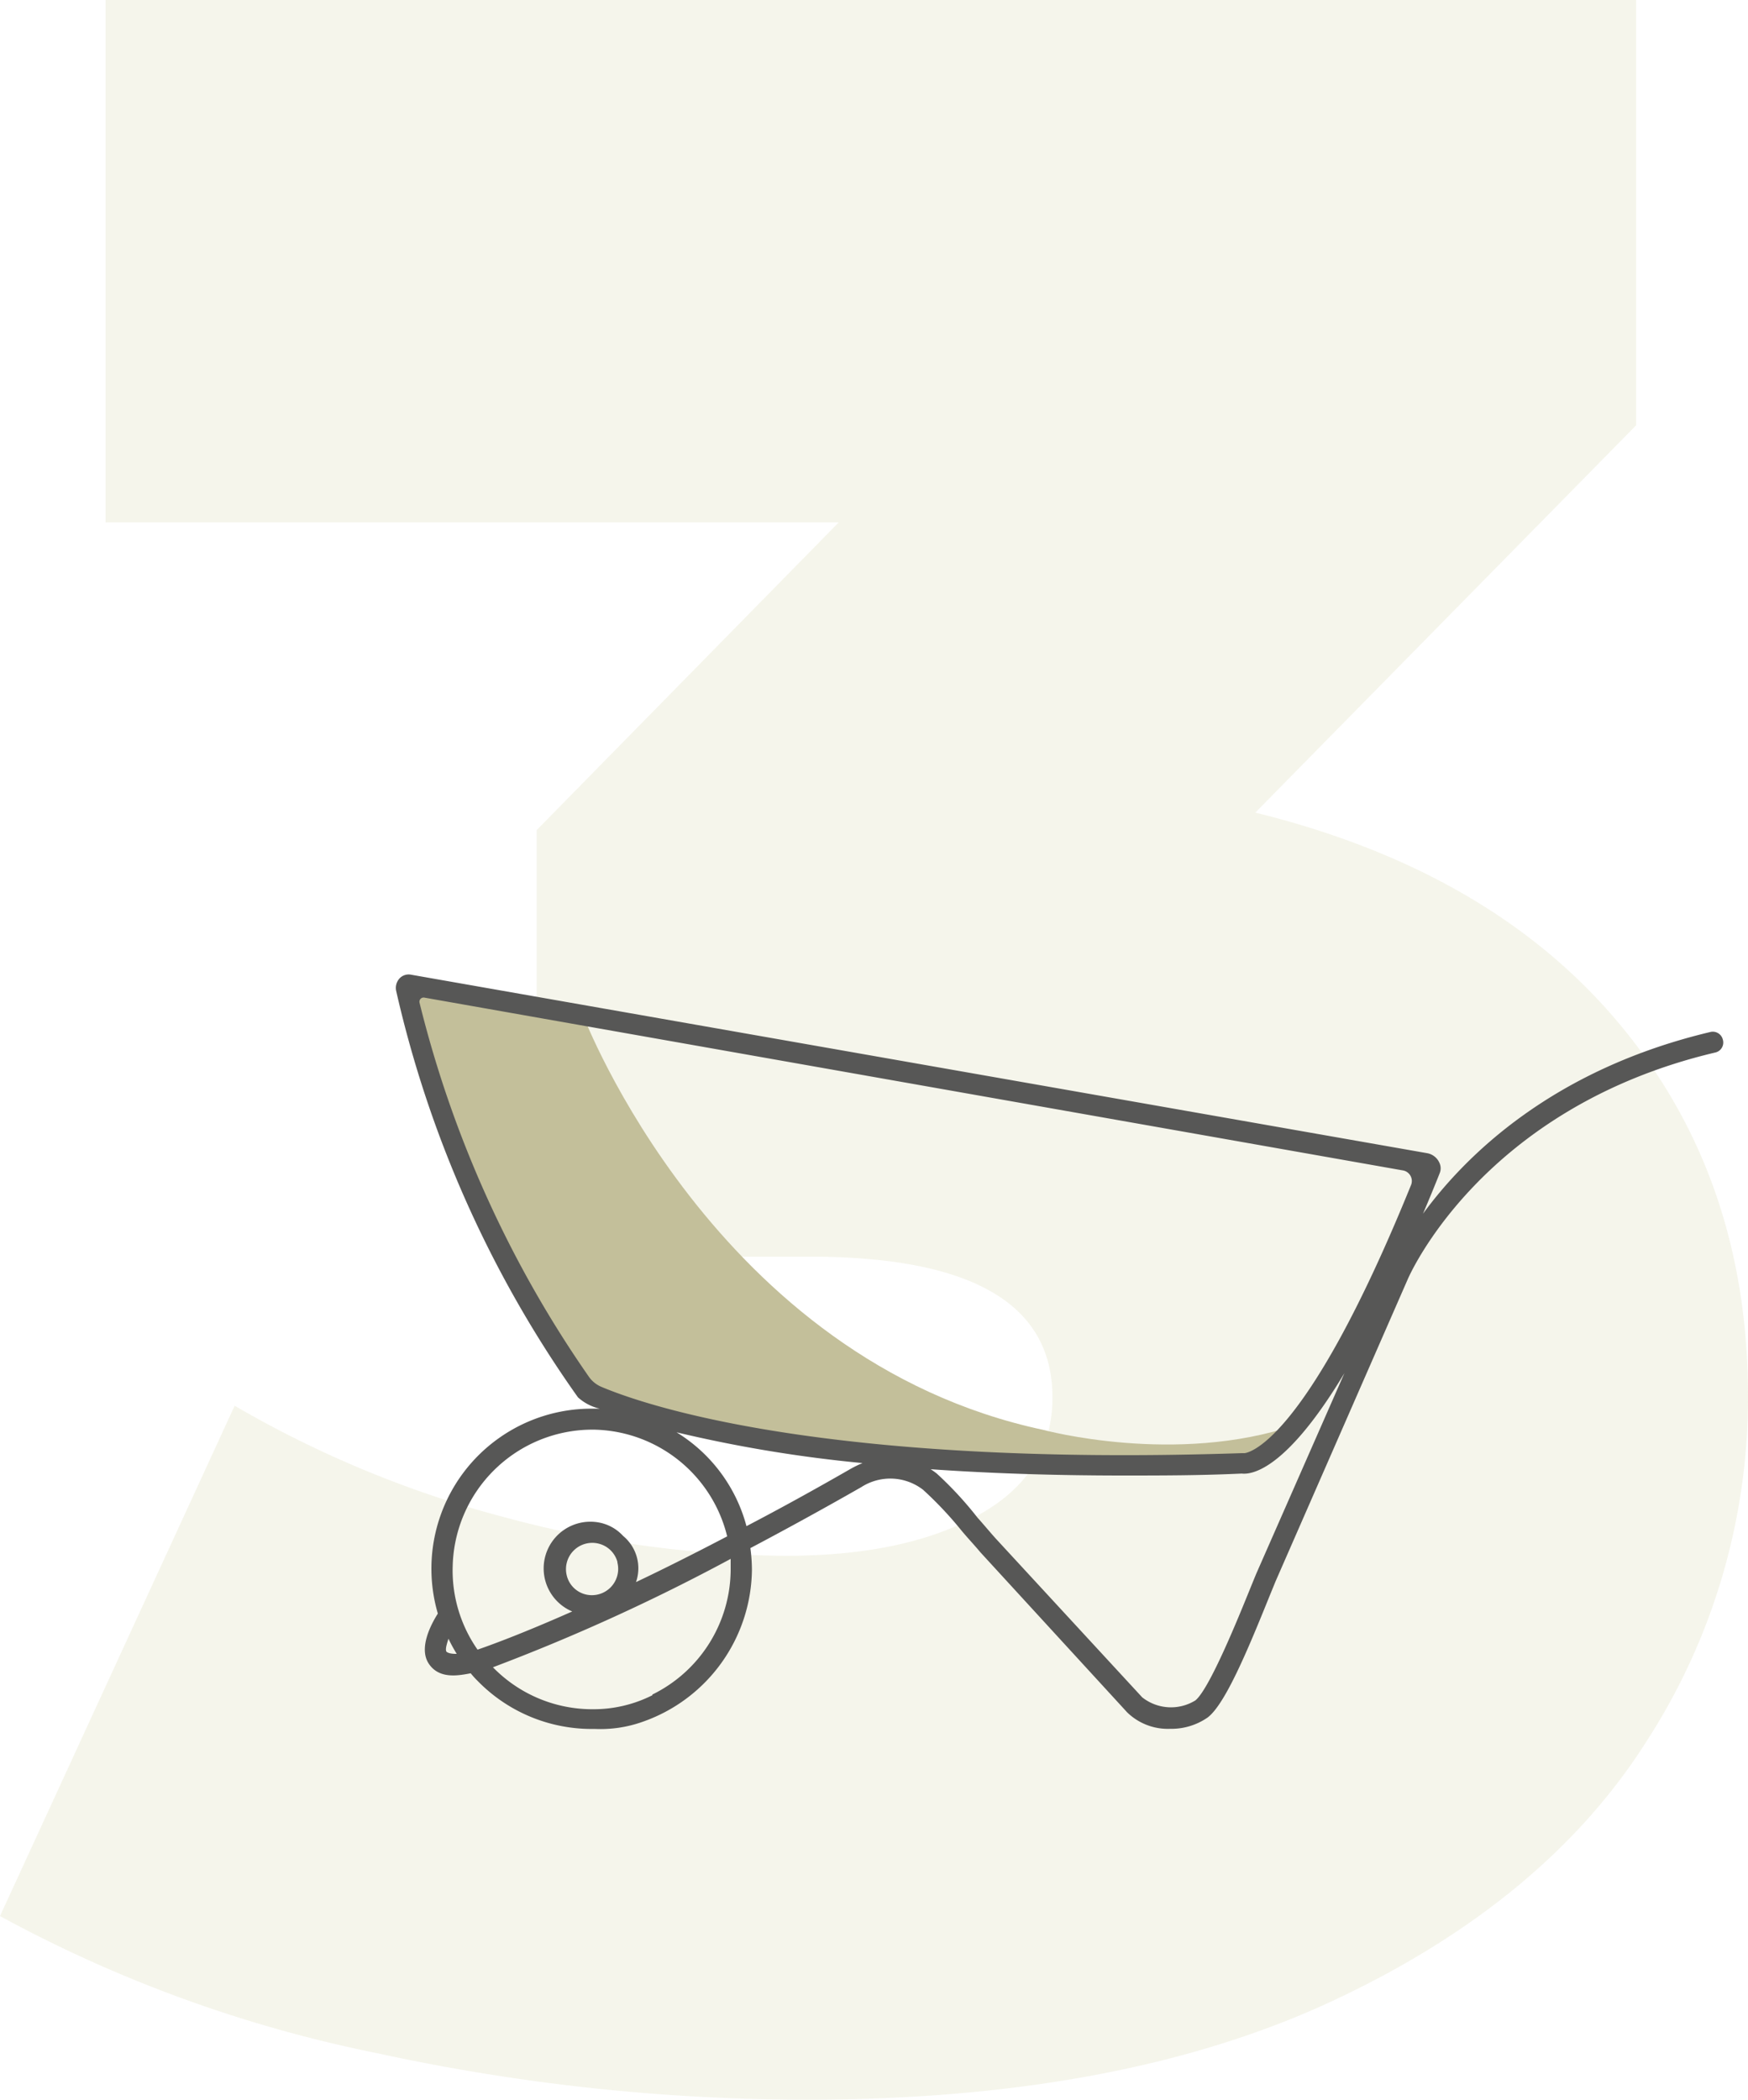 <svg xmlns="http://www.w3.org/2000/svg" viewBox="0 0 125 150.17"><defs><style>.cls-1{fill:#c5c589;opacity:0.17;}.cls-2{fill:#c3bf9a;}.cls-3{fill:#575756;}</style></defs><title>Fichier 4</title><g id="Calque_2" data-name="Calque 2"><g id="Desktop"><path class="cls-1" d="M115.88,73.3q9.12,11,9.12,26.53a45.2,45.2,0,0,1-7.24,24.65Q110.53,135.91,95.43,143t-37.54,7.13A144.91,144.91,0,0,1,27,146.81,96,96,0,0,1,0,137l16.78-36.49a77.16,77.16,0,0,0,19.4,8,78.62,78.62,0,0,0,20,2.73q8.59,0,13.84-2.94t5.24-8.39q0-10.06-17.4-10.06H38.38V59.35l21.6-22H7.55V0H117V30.41L89.77,58.1Q106.75,62.29,115.88,73.3Z"/><path class="cls-2" d="M29,70.34l12.69,2.24s9.38,24.65,32.93,29.66c0,0,9.46,2.57,18.06-.36,0,0-2.69,2.71-3.83,2.75,0,0-32.7,1.38-46.38-4.91C42.45,99.72,31.56,85.49,29,70.34Z"/><path class="cls-3" d="M123.2,74.33a.74.74,0,0,0-.86-.55h0c-11.36,2.69-17.57,8.89-20.58,13,.39-.92.79-1.88,1.19-2.89a.92.92,0,0,0,0-.71h0a1.19,1.19,0,0,0-.91-.73L29.39,69.69a.89.89,0,0,0-.94.43h0a1,1,0,0,0-.12.73,81.23,81.23,0,0,0,13,29.06,3.47,3.47,0,0,0,1.56.81c-.16,0-.32,0-.48,0h-.1a11.44,11.44,0,0,0-11,14.65c-.48.76-1.39,2.46-.65,3.58s2.1.86,3,.69a6.52,6.52,0,0,0,.5.55,11.38,11.38,0,0,0,8.06,3.43h.32a9,9,0,0,0,3.41-.51,11.65,11.65,0,0,0,7.82-10.84,11.87,11.87,0,0,0-.11-1.58c2.42-1.28,5.06-2.72,7.93-4.36a3.83,3.83,0,0,1,4.42.19,26.5,26.5,0,0,1,2.75,2.92c.44.53.89,1,1.34,1.54l10.4,11.34.08.09a4.16,4.16,0,0,0,3.09,1.2,4.54,4.54,0,0,0,2.69-.81c1.22-.92,2.8-4.66,4.32-8.42.23-.57.41-1,.53-1.3l9.47-21.64c.06-.13,5.27-12.25,22-16.19h0A.73.73,0,0,0,123.2,74.33ZM31.93,118.1c-.1-.14,0-.5.14-.93a11.3,11.3,0,0,0,.59,1.08C32.18,118.26,32,118.16,31.93,118.1Zm.44-6a10,10,0,0,1,10-9.88h.09A10,10,0,0,1,52,109.85q-3.61,1.89-6.52,3.27a3,3,0,0,0-.92-3.3,3.12,3.12,0,0,0-2-1,3.34,3.34,0,0,0-1.64,6.4c-3.61,1.6-5.87,2.42-6.77,2.73A9.88,9.88,0,0,1,32.37,112.05Zm11.78-.38A1.88,1.88,0,0,1,41.87,114a1.84,1.84,0,0,1-1.34-1.35,1.88,1.88,0,0,1,2.28-2.28A1.85,1.85,0,0,1,44.15,111.67Zm2.5,9.49a9.34,9.34,0,0,1-4.29,1h-.11a9.92,9.92,0,0,1-7-3,140,140,0,0,0,17-7.75c0,.27,0,.55,0,.83A10,10,0,0,1,46.65,121.16ZM60.87,105q-4,2.3-7.49,4.12a11.26,11.26,0,0,0-5-6.71,96.81,96.81,0,0,0,13.3,2.2A7.48,7.48,0,0,0,60.87,105Zm29,7.44c-.12.28-.31.75-.55,1.34-.78,1.92-2.84,7-3.84,7.8a3.32,3.32,0,0,1-3.8-.22L71.2,110c-.43-.48-.86-1-1.3-1.49A25.86,25.86,0,0,0,67,105.37a4.6,4.6,0,0,0-.45-.32c4,.28,8.58.45,13.78.45,2.66,0,5.48,0,8.46-.14.77.09,3.23-.32,7.35-7.18ZM89,103.9l-.09,0h-.1c-30,1-42.79-3.47-45.78-4.73a2.08,2.08,0,0,1-.91-.72A80.46,80.46,0,0,1,30,71.69a.3.3,0,0,1,.35-.36l70,12.36a.77.77,0,0,1,.57,1C93.16,103.81,89,103.89,89,103.9Z"/></g></g></svg>